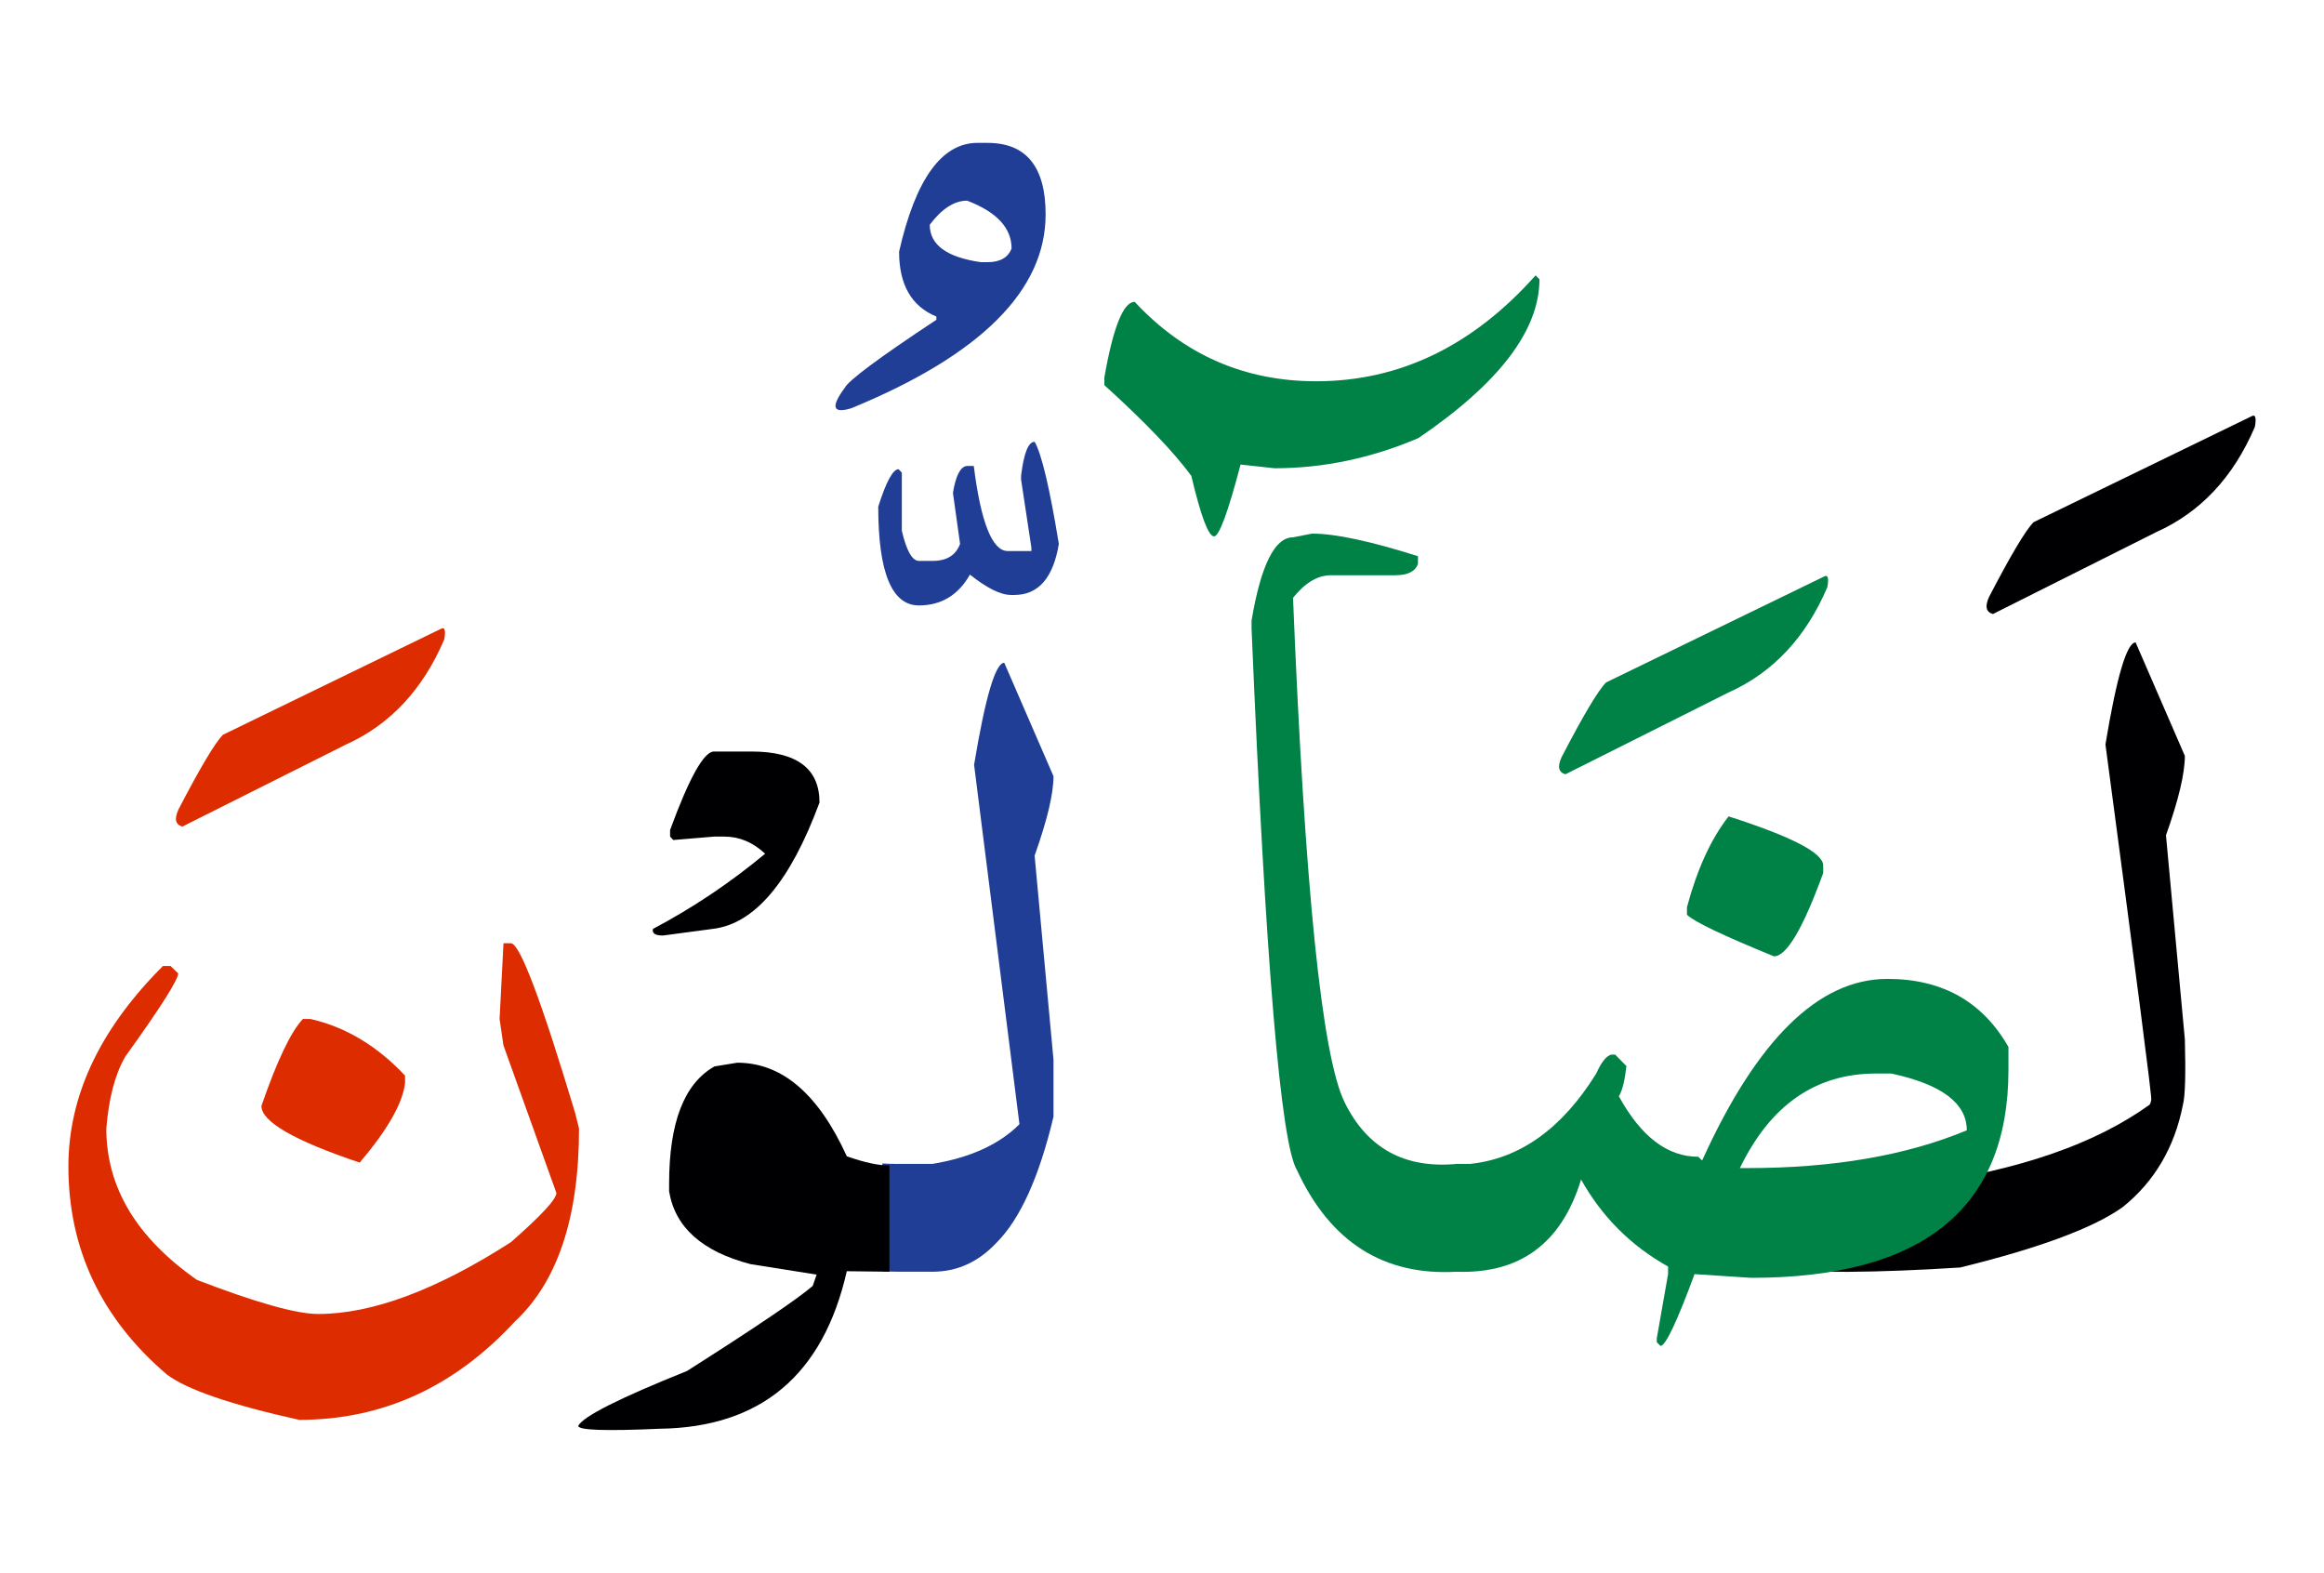 <svg id="vector" xmlns="http://www.w3.org/2000/svg" width="99" height="67" viewBox="0 0 99.179 67"><path fill="#000002" d="M93.158,47.086c-0.358,1.824 -1.22,3.277 -2.563,4.359c-1.239,0.889 -3.547,1.749 -6.942,2.582c-7.114,0.455 -11.137,0.076 -12.066,-1.129c-0.992,-1.04 2.493,-1.853 10.455,-2.445c4.167,-0.592 7.396,-1.715 9.684,-3.367c0.027,-0.015 0.055,-0.083 0.082,-0.214c0.028,-0.124 -0.626,-5.18 -1.956,-15.166c0.482,-2.907 0.916,-4.353 1.288,-4.353l2.101,4.842c0,0.751 -0.269,1.88 -0.806,3.389l0.806,8.712C93.282,45.791 93.254,46.721 93.158,47.086z" id="path_0"/><path fill="#000002" d="M96.085,17.704c0.165,-0.097 0.214,0.055 0.145,0.447c-0.916,2.149 -2.321,3.65 -4.215,4.498l-6.964,3.492c-0.296,-0.083 -0.351,-0.323 -0.165,-0.73c0.93,-1.791 1.563,-2.851 1.901,-3.189L96.085,17.704z" id="path_1"/><path fill="#008146" d="M62.123,49.605h0.627c2.128,-0.227 3.919,-1.514 5.372,-3.856c0.214,-0.481 0.428,-0.751 0.641,-0.806h0.165l0.482,0.489c-0.069,0.612 -0.173,1.047 -0.324,1.288c0.944,1.721 2.073,2.582 3.39,2.582l0.165,0.159c2.342,-5.166 4.973,-7.749 7.906,-7.749c2.342,0 4.063,0.971 5.166,2.906v0.972c0,5.917 -3.657,8.878 -10.979,8.878l-2.418,-0.158c-0.751,2.039 -1.239,3.064 -1.453,3.064l-0.158,-0.158v-0.166l0.482,-2.74v-0.324c-1.592,-0.889 -2.824,-2.128 -3.713,-3.712c-0.833,2.728 -2.617,4.042 -5.352,3.933V49.605L62.123,49.605zM74.252,49.785h0.324c3.657,0 6.776,-0.537 9.359,-1.611c0,-1.157 -1.074,-1.963 -3.223,-2.425h-0.647C77.482,45.749 75.547,47.1 74.252,49.785z" id="path_2"/><path fill="#008146" d="M73.77,34.777c2.687,0.861 4.036,1.557 4.036,2.094v0.324c-0.86,2.369 -1.563,3.554 -2.101,3.554c-2.177,-0.889 -3.416,-1.481 -3.712,-1.776v-0.324C72.427,37.037 73.013,35.742 73.77,34.777z" id="path_3"/><path fill="#008146" d="M77.84,24.543c0.166,-0.097 0.214,0.055 0.146,0.447c-0.917,2.149 -2.321,3.65 -4.216,4.498l-6.963,3.492c-0.296,-0.083 -0.352,-0.324 -0.165,-0.73c0.93,-1.791 1.563,-2.852 1.9,-3.189L77.84,24.543z" id="path_4"/><path fill="#008146" d="M62.186,54.207c-3.134,0.186 -5.414,-1.26 -6.839,-4.34c-0.689,-1.143 -1.337,-8.85 -1.936,-23.12v-0.324c0.399,-2.37 0.991,-3.554 1.77,-3.554l0.813,-0.159c0.992,0 2.5,0.324 4.519,0.964v0.324c-0.11,0.324 -0.434,0.489 -0.972,0.489H56.8c-0.565,0 -1.103,0.317 -1.619,0.964c0.503,12.39 1.233,19.568 2.204,21.531c0.964,1.963 2.569,2.838 4.801,2.623V54.207z" id="path_5"/><path fill="#008146" d="M65.532,11.691l0.166,0.165c0,2.177 -1.722,4.436 -5.166,6.777c-2.018,0.861 -4.063,1.288 -6.137,1.288l-1.453,-0.158c-0.537,2.046 -0.916,3.065 -1.13,3.065c-0.24,0 -0.564,-0.861 -0.971,-2.583c-0.751,-1.019 -1.99,-2.314 -3.712,-3.871v-0.324c0.378,-2.156 0.813,-3.23 1.295,-3.23c2.1,2.259 4.683,3.389 7.748,3.389C59.72,16.209 62.847,14.708 65.532,11.691z" id="path_6"/><path fill="#203e96" d="M37.659,49.586c0.186,0.014 0.386,0.02 0.606,0.02h1.529c1.618,-0.268 2.851,-0.832 3.712,-1.693l-1.936,-15.338c0.482,-2.906 0.916,-4.353 1.288,-4.353l2.101,4.841c0,0.751 -0.269,1.88 -0.806,3.389l0.806,8.713v2.424c-0.605,2.568 -1.419,4.367 -2.438,5.387c-0.771,0.818 -1.674,1.232 -2.728,1.232h-1.371c-0.269,0 -0.523,-0.007 -0.765,-0.021V49.586z" id="path_7"/><path fill="#203e96" d="M44.154,18.792c0.296,0.51 0.641,1.963 1.033,4.359c-0.241,1.454 -0.875,2.177 -1.901,2.177h-0.138c-0.447,0 -1.025,-0.289 -1.756,-0.868c-0.496,0.875 -1.226,1.315 -2.177,1.315c-1.157,0 -1.735,-1.405 -1.735,-4.215c0.338,-1.067 0.627,-1.598 0.868,-1.598l0.138,0.145v2.479c0.199,0.861 0.447,1.288 0.729,1.288h0.586c0.605,0 0.991,-0.241 1.171,-0.724l-0.304,-2.176c0.117,-0.73 0.317,-1.116 0.586,-1.15h0.303c0.303,2.417 0.792,3.629 1.446,3.629h1.013v-0.144l-0.44,-2.9v-0.166C43.692,19.274 43.886,18.792 44.154,18.792z" id="path_8"/><path fill="#203e96" d="M42.144,6.037c1.652,0 2.479,1.019 2.479,3.051c0,3.238 -2.762,5.999 -8.292,8.272c-0.792,0.241 -0.889,-0.048 -0.282,-0.868c0.151,-0.31 1.453,-1.281 3.912,-2.907v-0.138c-1.061,-0.434 -1.591,-1.356 -1.591,-2.769c0.702,-3.092 1.818,-4.642 3.347,-4.642H42.144L42.144,6.037zM39.678,9.529c0,0.861 0.729,1.391 2.183,1.598h0.283c0.537,0 0.882,-0.2 1.026,-0.585c0,-0.875 -0.634,-1.557 -1.895,-2.039C40.725,8.502 40.194,8.847 39.678,9.529z" id="path_9"/><path fill="#000002" d="M37.956,54.207l-1.818,-0.021c-1.006,4.429 -3.671,6.667 -7.99,6.722c-2.313,0.104 -3.471,0.063 -3.471,-0.124c0.213,-0.406 1.764,-1.185 4.642,-2.341c2.962,-1.881 4.746,-3.093 5.365,-3.631l0.166,-0.481l-2.824,-0.448c-2.06,-0.537 -3.216,-1.57 -3.471,-3.105v-0.324c0,-2.61 0.641,-4.277 1.935,-5.007l0.972,-0.159c1.908,0 3.464,1.33 4.677,3.995c0.771,0.269 1.377,0.399 1.818,0.386V54.207z" id="path_10"/><path fill="#000002" d="M30.469,32.009h1.598c1.936,0 2.906,0.724 2.906,2.177c-1.253,3.389 -2.775,5.186 -4.565,5.393l-2.115,0.282c-0.337,0 -0.475,-0.097 -0.427,-0.282c1.708,-0.902 3.306,-1.977 4.787,-3.209c-0.523,-0.489 -1.102,-0.73 -1.735,-0.73h-0.448l-1.735,0.145l-0.138,-0.145v-0.282C29.415,33.125 30.042,32.009 30.469,32.009z" id="path_11"/><path fill="#DD2C00" d="M12.927,43.422h0.323c1.509,0.344 2.852,1.156 4.036,2.417v0.323c-0.103,0.861 -0.75,1.99 -1.935,3.389c-2.797,-0.937 -4.195,-1.749 -4.195,-2.417C11.824,45.198 12.417,43.959 12.927,43.422z" id="path_12"/><path fill="#DD2C00" d="M21.487,40.191h0.317c0.379,0 1.294,2.424 2.748,7.266l0.158,0.641c0,3.795 -0.916,6.543 -2.741,8.238c-2.583,2.795 -5.647,4.193 -9.201,4.193c-2.907,-0.646 -4.787,-1.287 -5.648,-1.936c-2.803,-2.396 -4.201,-5.357 -4.201,-8.877c0,-2.962 1.295,-5.758 3.878,-8.396l0.158,-0.158h0.324l0.323,0.316c0,0.276 -0.751,1.454 -2.259,3.555c-0.434,0.751 -0.703,1.777 -0.806,3.064c0,2.508 1.288,4.656 3.87,6.461c2.528,0.971 4.25,1.453 5.166,1.453c2.313,0 5.056,-1.026 8.23,-3.064c1.294,-1.137 1.941,-1.832 1.941,-2.102l-2.259,-6.295l-0.165,-1.129L21.487,40.191z" id="path_13"/><path fill="#DD2C00" d="M18.815,26.774c0.165,-0.096 0.214,0.055 0.145,0.448c-0.916,2.149 -2.321,3.65 -4.215,4.498l-6.963,3.492c-0.297,-0.083 -0.352,-0.323 -0.166,-0.73c0.93,-1.791 1.563,-2.851 1.901,-3.189L18.815,26.774z" id="path_14"/></svg>